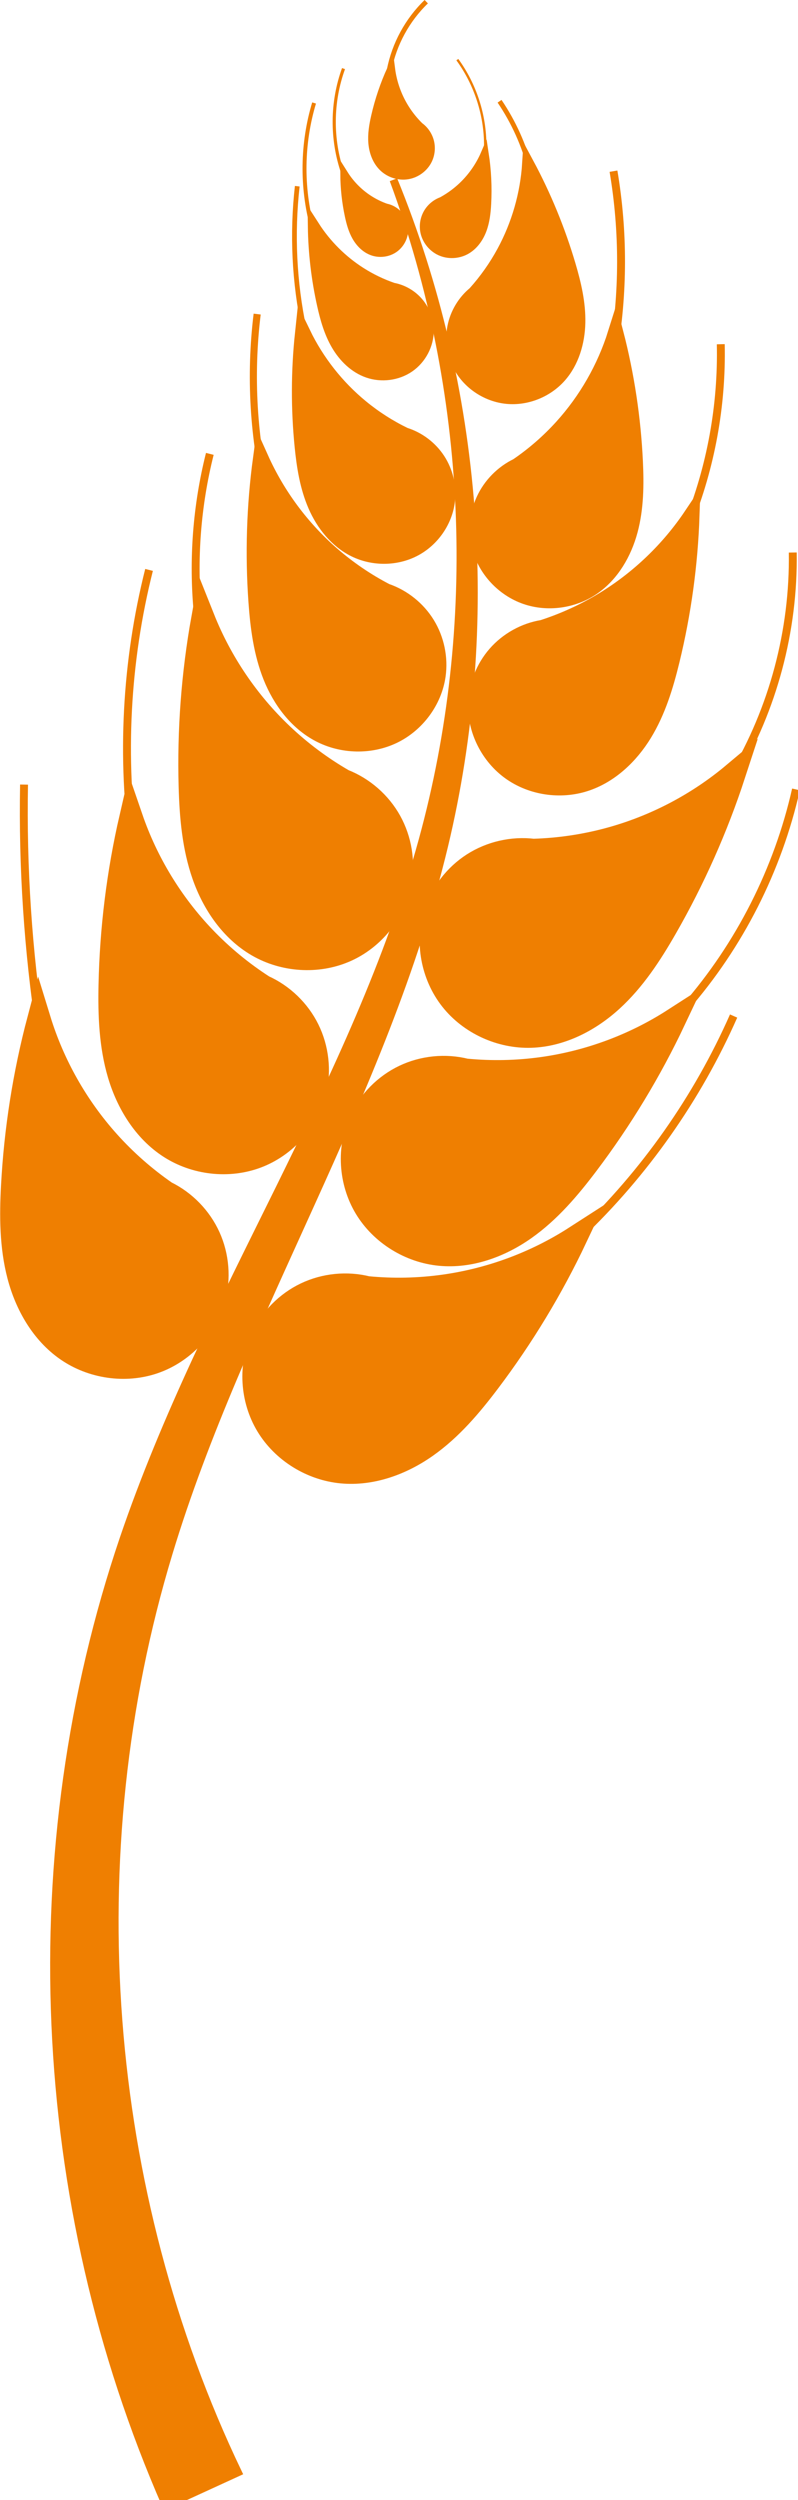 <?xml version="1.0" encoding="UTF-8" standalone="no"?>
<svg
   id="svg2"
   viewBox="0 0 159.779 500"
   version="1.1"
   sodipodi:docname="roggen_2.svg"
   width="159.779"
   height="500"
   inkscape:export-filename="/home/leah/projects/lovelace-pollenprognos-card/pollen_img/roggen_0.png"
   inkscape:export-xdpi="96"
   inkscape:export-ydpi="96"
   inkscape:version="1.1.2 (0a00cf5339, 2022-02-04)"
   xmlns:inkscape="http://www.inkscape.org/namespaces/inkscape"
   xmlns:sodipodi="http://sodipodi.sourceforge.net/DTD/sodipodi-0.dtd"
   xmlns="http://www.w3.org/2000/svg"
   xmlns:svg="http://www.w3.org/2000/svg"
   xmlns:rdf="http://www.w3.org/1999/02/22-rdf-syntax-ns#"
   xmlns:cc="http://creativecommons.org/ns#"
   xmlns:dc="http://purl.org/dc/elements/1.1/">
  <defs
     id="defs942" />
  <sodipodi:namedview
     id="namedview940"
     pagecolor="#ffffff"
     bordercolor="#666666"
     borderopacity="1.0"
     inkscape:pageshadow="2"
     inkscape:pageopacity="0.0"
     inkscape:pagecheckerboard="0"
     showgrid="false"
     inkscape:zoom="2.5144123"
     inkscape:cx="176.78087"
     inkscape:cy="180.36023"
     inkscape:window-width="2556"
     inkscape:window-height="1413"
     inkscape:window-x="2560"
     inkscape:window-y="23"
     inkscape:window-maximized="1"
     inkscape:current-layer="g1329"
     fit-margin-top="0"
     fit-margin-left="0"
     fit-margin-right="0"
     fit-margin-bottom="0" />
  <g
     id="g1329"
     transform="matrix(0.174,0,0,0.174,-17.15,-0.015)">
    <path
       id="path3414"
       fill-rule="evenodd"
       d="m 289.629,2879.597 82.652,-37.857 C 217.399,2518.503 187.163,2132.876 292.542,1785.376 l 9e-5,-10e-5 c 41.438,-137.145 103.518,-268.918 163.736,-402.036 9e-5,-10e-5 9e-5,-10e-5 9e-5,-2e-4 C 516.476,1250.603 575.315,1115.103 609.642,972.121 670.531,717.894 649.275,446.167 551.351,206.739 641.339,449.258 652.696,718.976 584.892,965.767 546.809,1104.703 484.383,1235.876 420.174,1366.276 c -9e-5,10e-5 -9e-5,10e-5 -9e-5,2e-4 -64.487,130.655 -131.518,261.855 -179.373,402.473 v 1e-4 c -121.136,357.164 -104.527,761.145 48.825,1110.818 z"
       style="fill:#ef7f01;fill-opacity:1;stroke:#ef7f01;stroke-width:9.091;stroke-opacity:1" />
    <path
       id="path3448-7-6-8"
       stroke="#000000"
       stroke-width="27.273"
       fill="#ff0000"
       d="m 289.265,1371.052 c 21.673,10.583 39.471,28.897 49.431,50.864 9.96,21.966 12.007,47.422 5.687,70.697 -9.131,33.623 -36,61.733 -68.978,72.972 -32.978,11.239 -71.111,5.534 -99.727,-14.343 -28.379,-19.713 -46.562,-51.679 -55.305,-85.108 -8.743,-33.429 -8.851,-68.495 -7.006,-103 3.447,-64.458 13.534,-128.564 30.05,-190.964 15.909,51.764 43.177,100 79.324,140.327 19.763,22.048 42.145,41.746 66.524,58.549"
       style="fill:#ef7f01;fill-opacity:1;stroke:#ef7f01;stroke-opacity:1" />
    <path
       id="path3448-7-6-8-9"
       stroke="#000000"
       stroke-width="27.273"
       fill="#ff0000"
       d="m 401.629,1134.324 c 22.005,9.873 40.39,27.597 51.06,49.228 10.669,21.631 13.544,47.005 7.984,70.475 -8.032,33.903 -33.972,62.871 -66.567,75.177 -32.595,12.306 -70.893,7.845 -100.136,-11.09 -29.005,-18.778 -48.218,-50.136 -58.045,-83.264 -9.825,-33.127 -11.075,-68.17 -10.354,-102.718 1.348,-64.536 9.344,-128.927 23.82,-191.836 17.585,51.219 46.408,98.545 83.847,137.673 20.47,21.393 43.48,40.353 68.394,56.353"
       style="fill:#ef7f01;fill-opacity:1;stroke:#ef7f01;stroke-opacity:1" />
    <path
       id="path3448-7-6-8-9-6"
       stroke="#000000"
       stroke-width="27.273"
       fill="#ff0000"
       d="m 493.72,897.597 c 22.46,8.79 41.685,25.6 53.394,46.685 11.709,21.085 15.815,46.291 11.403,70.004 -6.373,34.253 -30.874,64.449 -62.831,78.326 -31.958,13.877 -70.427,11.284 -100.564,-6.206 -29.885,-17.345 -50.6,-47.732 -62.026,-80.342 -11.425,-32.61 -14.378,-67.551 -15.338,-102.091 -1.793,-64.525 3.061,-129.236 14.46,-192.773 20.055,50.304 51.147,96.173 90.445,133.436 21.486,20.372 45.392,38.19 71.054,52.96"
       style="fill:#ef7f01;fill-opacity:1;stroke:#ef7f01;stroke-opacity:1" />
    <path
       id="path3448-7-6-8-9-6-6"
       stroke="#000000"
       stroke-width="18.182"
       fill="#ff0000"
       d="m 542.902,679.779 c 19.419,6.645 36.384,20.227 47.115,37.722 10.732,17.495 15.153,38.773 12.276,59.095 -4.155,29.356 -23.871,55.931 -50.529,68.908 -26.658,12.976 -59.459,12.191 -85.723,-1.567 -26.046,-13.645 -44.779,-38.714 -55.695,-66.016 -10.916,-27.303 -14.715,-56.899 -16.805,-86.229 -3.904,-54.792 -2.164,-109.982 5.184,-164.418 18.905,42.026 47.031,79.876 81.815,110.109 19.018,16.527 39.999,30.794 62.361,42.405"
       style="fill:#ef7f01;fill-opacity:1;stroke:#ef7f01;stroke-opacity:1" />
    <path
       id="path3448-7-6-8-1"
       stroke="#000000"
       stroke-width="27.273"
       fill="#ff0000"
       d="m 521.174,1480.506 c -23.391,-5.88 -48.804,-3.353 -70.577,7.02 -21.775,10.373 -39.749,28.513 -49.922,50.382 -14.695,31.591 -12.274,70.4 5.693,100.254 17.966,29.851 50.796,50.071 85.485,53.322 34.403,3.224 68.91,-9.493 97.145,-29.413 28.234,-19.92 50.92,-46.658 71.753,-74.225 38.916,-51.5 72.527,-107.009 100.127,-165.364 -45.531,29.318 -97.473,48.619 -151.1,56.146 -29.321,4.115 -59.13,4.747 -88.599,1.877"
       style="fill:#ef7f01;fill-opacity:1;stroke:#ef7f01;stroke-opacity:1" />
    <path
       id="path3448-7-6-8-1-9"
       stroke="#000000"
       stroke-width="27.273"
       fill="#ff0000"
       d="m 634.447,1230.415 c -23.391,-5.88 -48.804,-3.353 -70.577,7.02 -21.775,10.373 -39.749,28.513 -49.922,50.382 -14.695,31.591 -12.274,70.4 5.693,100.254 17.966,29.851 50.796,50.071 85.485,53.322 34.403,3.224 68.91,-9.493 97.145,-29.413 28.234,-19.92 50.92,-46.658 71.753,-74.225 38.916,-51.5 72.527,-107.009 100.127,-165.364 -45.531,29.318 -97.473,48.619 -151.1,56.146 -29.321,4.115 -59.13,4.747 -88.599,1.877"
       style="fill:#ef7f01;fill-opacity:1;stroke:#ef7f01;stroke-opacity:1" />
    <path
       id="path3448-7-6-8-1-95"
       stroke="#000000"
       stroke-width="27.273"
       fill="#ff0000"
       d="m 712.265,977.779 c -23.944,-2.904 -48.839,2.787 -69.143,15.805 -20.304,13.018 -35.865,33.267 -43.217,56.238 -10.622,33.182 -3.358,71.384 18.206,98.745 21.564,27.366 56.668,43.314 91.491,42.194 34.535,-1.111 67.178,-18.05 92.691,-41.35 25.515,-23.3 44.675,-52.669 61.889,-82.629 32.159,-55.969 58.552,-115.245 78.625,-176.6 -41.5,34.79 -90.617,60.446 -142.882,74.632 -28.575,7.756 -58.07,12.116 -87.666,12.96"
       style="fill:#ef7f01;fill-opacity:1;stroke:#ef7f01;stroke-opacity:1" />
    <path
       id="path3448-7-6-8-1-95-0"
       stroke="#000000"
       stroke-width="18.182"
       fill="#ff0000"
       d="m 722.811,721.688 c -20.74,3.388 -40.189,14.198 -54.015,30.025 -13.826,15.826 -21.926,36.551 -22.498,57.558 -0.825,30.346 14.535,60.546 39.228,78.205 24.693,17.658 57.942,22.474 86.808,13.075 28.628,-9.321 51.826,-31.426 67.515,-57.123 15.689,-25.696 24.585,-54.925 31.71,-84.178 13.31,-54.646 20.991,-110.664 22.881,-166.873 -26.273,39.195 -61.137,72.596 -101.418,97.164 -22.025,13.433 -45.646,24.248 -70.206,32.145"
       style="fill:#ef7f01;fill-opacity:1;stroke:#ef7f01;stroke-opacity:1" />
    <path
       id="path3448-7-6-8-1-95-0-3"
       stroke="#000000"
       stroke-width="18.182"
       fill="#ff0000"
       d="m 693.811,535.779 c -16.736,8.047 -30.525,22.064 -38.296,38.929 -7.771,16.865 -9.467,36.455 -4.709,54.405 6.872,25.93 27.428,47.698 52.765,56.505 25.338,8.808 54.724,4.594 76.848,-10.575 21.942,-15.045 36.091,-39.571 42.979,-65.267 6.888,-25.697 7.135,-52.694 5.876,-79.268 -2.352,-49.644 -9.818,-99.045 -22.242,-147.164 -12.491,39.78 -33.712,76.794 -61.73,107.673 -15.319,16.883 -32.644,31.944 -51.492,44.766"
       style="fill:#ef7f01;fill-opacity:1;stroke:#ef7f01;stroke-opacity:1" />
    <path
       id="path3448-7-6-8-1-95-0-3-8"
       stroke="#000000"
       stroke-width="13.636"
       fill="#ff0000"
       d="m 643.811,336.233 c -12.145,9.99 -20.664,24.297 -23.659,39.735 -2.995,15.438 -0.444,31.893 7.085,45.699 10.875,19.945 32.168,33.709 54.785,35.85 22.616,2.141 45.938,-7.244 61.082,-24.178 15.018,-16.795 21.716,-39.818 22.205,-62.343 0.49,-22.525 -4.745,-44.781 -11.133,-66.385 -11.935,-40.361 -28.026,-79.491 -47.938,-116.573 -2.262,35.237 -12.261,69.956 -29.088,101 -9.2,16.973 -20.416,32.851 -33.337,47.195"
       style="fill:#ef7f01;fill-opacity:1;stroke:#ef7f01;stroke-opacity:1" />
    <path
       id="path3448-7-6-8-9-6-6-1"
       stroke="#000000"
       stroke-width="18.182"
       fill="#ff0000"
       d="m 564.083,500.415 c 15.449,4.798 29.12,15.116 37.97,28.657 8.849,13.542 12.811,30.205 11.003,46.281 -2.612,23.222 -17.546,44.604 -38.256,55.427 -20.71,10.825 -46.571,10.944 -67.572,0.696 -20.828,-10.163 -36.151,-29.492 -45.367,-50.756 -9.215,-21.265 -12.875,-44.496 -15.182,-67.556 -4.31,-43.079 -4.182,-86.602 0.381,-129.655 15.842,32.685 38.853,61.871 66.938,84.903 15.355,12.593 32.207,23.36 50.086,32.004 h -2.7e-4"
       style="fill:#ef7f01;fill-opacity:1;stroke:#ef7f01;stroke-opacity:1" />
    <path
       id="path3448-7-6-8-9-6-6-1-6"
       stroke="#000000"
       stroke-width="13.636"
       fill="#ff0000"
       d="m 550.629,331.87 c 11.124,2.036 21.476,8.053 28.752,16.711 7.276,8.658 11.42,19.892 11.511,31.2 0.131,16.335 -8.444,32.425 -21.912,41.672 -13.468,9.246 -31.405,11.495 -46.84,6.14 -15.306,-5.31 -27.56,-17.443 -35.735,-31.429 -8.176,-13.987 -12.661,-29.805 -16.193,-45.616 -6.598,-29.538 -10.153,-59.755 -10.59,-90.018 13.731,21.358 32.145,39.689 53.565,53.323 11.712,7.454 24.309,13.516 37.441,18.019"
       style="fill:#ef7f01;fill-opacity:1;stroke:#ef7f01;stroke-opacity:1" />
    <path
       id="path3448-7-6-8-1-95-0-3-8-8"
       stroke="#000000"
       fill="#ff0000"
       d="m 606.811,231.051 c -6.765,2.448 -12.626,7.313 -16.28,13.51 -3.654,6.197 -5.072,13.682 -3.939,20.786 1.637,10.263 8.71,19.455 18.133,23.839 9.423,4.384 20.914,3.906 30.033,-1.077 9.044,-4.942 15.455,-13.844 19.113,-23.479 3.658,-9.635 4.807,-20.032 5.359,-30.324 1.031,-19.226 0.082,-38.559 -2.829,-57.592 -6.367,14.845 -15.991,28.284 -27.995,39.091 -6.563,5.909 -13.829,11.038 -21.595,15.245"
       style="fill:#ef7f01;fill-opacity:1;stroke:#ef7f01;stroke-width:9.091;stroke-opacity:1" />
    <path
       id="path3448-7-6-8-9-6-6-1-6-6"
       stroke="#000000"
       fill="#ff0000"
       d="m 542.629,238.597 c 5.89,1.134 11.352,4.375 15.169,9.002 3.817,4.627 5.961,10.605 5.955,16.604 -0.009,8.665 -4.635,17.157 -11.823,21.996 -7.188,4.839 -16.713,5.945 -24.873,3.03 -8.093,-2.89 -14.533,-9.385 -18.802,-16.842 -4.269,-7.458 -6.571,-15.869 -8.368,-24.273 -3.357,-15.698 -5.096,-31.743 -5.182,-47.795 7.18,11.395 16.857,21.205 28.153,28.54 6.176,4.01 12.827,7.286 19.771,9.738"
       style="fill:#ef7f01;fill-opacity:1;stroke:#ef7f01;stroke-width:9.091;stroke-opacity:1" />
    <path
       id="path3448-7-6-8-1-95-0-3-8-8-8"
       stroke="#000000"
       fill="#ff0000"
       d="m 581.447,145.142 c 5.834,4.209 10.137,10.495 11.952,17.456 1.814,6.962 1.126,14.548 -1.912,21.069 -4.388,9.42 -13.711,16.321 -23.975,17.953 -10.264,1.632 -21.183,-1.978 -28.586,-9.271 -7.343,-7.233 -11.067,-17.551 -11.943,-27.82 -0.875,-10.269 0.87,-20.582 3.161,-30.631 4.28,-18.773 10.495,-37.104 18.512,-54.609 2.053,16.022 7.623,31.585 16.204,45.269 4.692,7.483 10.272,14.407 16.586,20.582"
       style="fill:#ef7f01;fill-opacity:1;stroke:#ef7f01;stroke-width:9.091;stroke-opacity:1" />
    <path
       id="path3976"
       stroke="#000000"
       stroke-width="9.091px"
       fill="none"
       d="m 441.629,1605.506 c 120.682,-34.86 232.755,-99.145 323.773,-185.709 74.895,-71.229 135.545,-157.382 177.336,-251.909"
       style="stroke:#ef7f01;stroke-opacity:1" />
    <path
       id="path3976-5"
       stroke="#000000"
       stroke-width="9.091px"
       fill="none"
       d="m 563.72,1343.415 c 124.5,-23.722 240.436,-90.221 323.773,-185.709 62.153,-71.215 106.227,-158.082 127.009,-250.291"
       style="stroke:#ef7f01;stroke-opacity:1" />
    <path
       id="path3976-5-1"
       stroke="#000000"
       stroke-width="9.091px"
       fill="none"
       d="m 676.902,1105.233 c 110.018,-36.516 206.027,-113.7 265.336,-213.309 45.902,-77.099 69.925,-167.064 68.567,-256.782"
       style="stroke:#ef7f01;stroke-opacity:1" />
    <path
       id="path3976-5-1-2"
       stroke="#000000"
       stroke-width="9.091px"
       fill="none"
       d="m 704.447,834.961 c 82.685,-57.45 148.109,-139.418 185.791,-232.791 26.364,-65.322 39.284,-136.036 37.724,-206.455"
       style="stroke:#ef7f01;stroke-opacity:1" />
    <path
       id="path3976-5-1-2-7"
       stroke="#000000"
       stroke-width="9.091px"
       fill="none"
       d="m 718.993,629.597 c 42.395,-67.935 71.484,-144.145 85.139,-223.045 11.977,-69.209 12.108,-140.455 0.385,-209.709"
       style="stroke:#ef7f01;stroke-opacity:1" />
    <path
       id="path3976-5-1-2-7-2"
       stroke="#000000"
       stroke-width="5.455"
       fill="none"
       d="M 665.811,409.597 C 711.395,349.303 727.665,267.842 708.743,194.67 701.545,166.838 689.539,140.257 673.413,116.458"
       style="stroke:#ef7f01;stroke-opacity:1" />
    <path
       id="path3976-5-1-2-7-2-4"
       stroke="#000000"
       stroke-width="2.727"
       fill="none"
       d="m 612.356,280.597 c 28.104,-30.298 44.332,-71.333 44.555,-112.655 0.191,-35.382 -11.228,-70.732 -32.082,-99.318"
       style="stroke:#ef7f01;stroke-opacity:1" />
    <path
       id="path3976-5-1-2-7-2-7"
       stroke="#000000"
       stroke-width="5.455"
       fill="none"
       d="m 560.356,176.688 c -15.245,-29.37 -20.225,-63.945 -13.886,-96.427 5.775,-29.596 20.865,-57.304 42.594,-78.212"
       style="stroke:#ef7f01;stroke-opacity:1" />
    <path
       id="path3976-5-1-2-7-2-7-5"
       stroke="#000000"
       stroke-width="3.636"
       fill="none"
       d="m 545.356,276.142 c -23.891,-20.58 -42.202,-47.576 -52.487,-77.385 -13.284,-38.495 -12.928,-81.545 0.991,-119.818"
       style="stroke:#ef7f01;stroke-opacity:1" />
    <path
       id="path3976-5-1-2-7-2-7-8"
       stroke="#000000"
       stroke-width="4.545"
       fill="none"
       d="M 547.538,398.142 C 504.261,363.719 472.381,315.204 457.957,261.824 445.328,215.081 446.037,164.815 459.98,118.442"
       style="stroke:#ef7f01;stroke-opacity:1" />
    <path
       id="path3976-5-1-2-7-2-7-8-5"
       stroke="#000000"
       stroke-width="5.455"
       fill="none"
       d="M 550.811,594.233 C 500.509,531.594 465.168,457.024 448.538,378.424 437.137,324.55 434.453,268.842 440.624,214.124"
       style="stroke:#ef7f01;stroke-opacity:1" />
    <path
       id="path3976-5-1-2-7-2-7-8-5-5"
       stroke="#000000"
       stroke-width="8.182"
       fill="none"
       d="M 509.265,789.415 C 461.037,725.393 426.006,651.479 406.993,573.606 390.066,504.293 385.806,431.906 394.487,361.088"
       style="stroke:#ef7f01;stroke-opacity:1" />
    <path
       id="path3976-5-1-2-7-2-7-8-5-5-5"
       stroke="#000000"
       fill="none"
       d="M 443.538,992.597 C 377.455,910.791 336.074,809.297 326.111,704.606 320.293,643.464 325.015,581.333 340.007,521.77"
       style="stroke:#ef7f01;stroke-width:9.091;stroke-opacity:1" />
    <path
       id="path3976-5-1-2-7-2-7-8-5-5-5-8"
       stroke="#000000"
       fill="none"
       d="m 347.629,1262.324 c -48.084,-87.81 -80.25,-184.3 -94.473,-283.4 -15.45,-107.664 -9.669,-218.327 16.912,-323.791"
       style="stroke:#ef7f01;stroke-width:9.091;stroke-opacity:1" />
    <path
       id="path3976-5-1-2-7-2-7-8-5-5-5-8-9"
       stroke="#000000"
       fill="none"
       d="M 223.265,1499.324 C 187.355,1397.915 161.119,1293.079 145.029,1186.697 130.782,1092.506 124.484,997.115 126.226,901.87"
       style="stroke:#ef7f01;stroke-width:9.091;stroke-opacity:1" />
  </g>
</svg>
